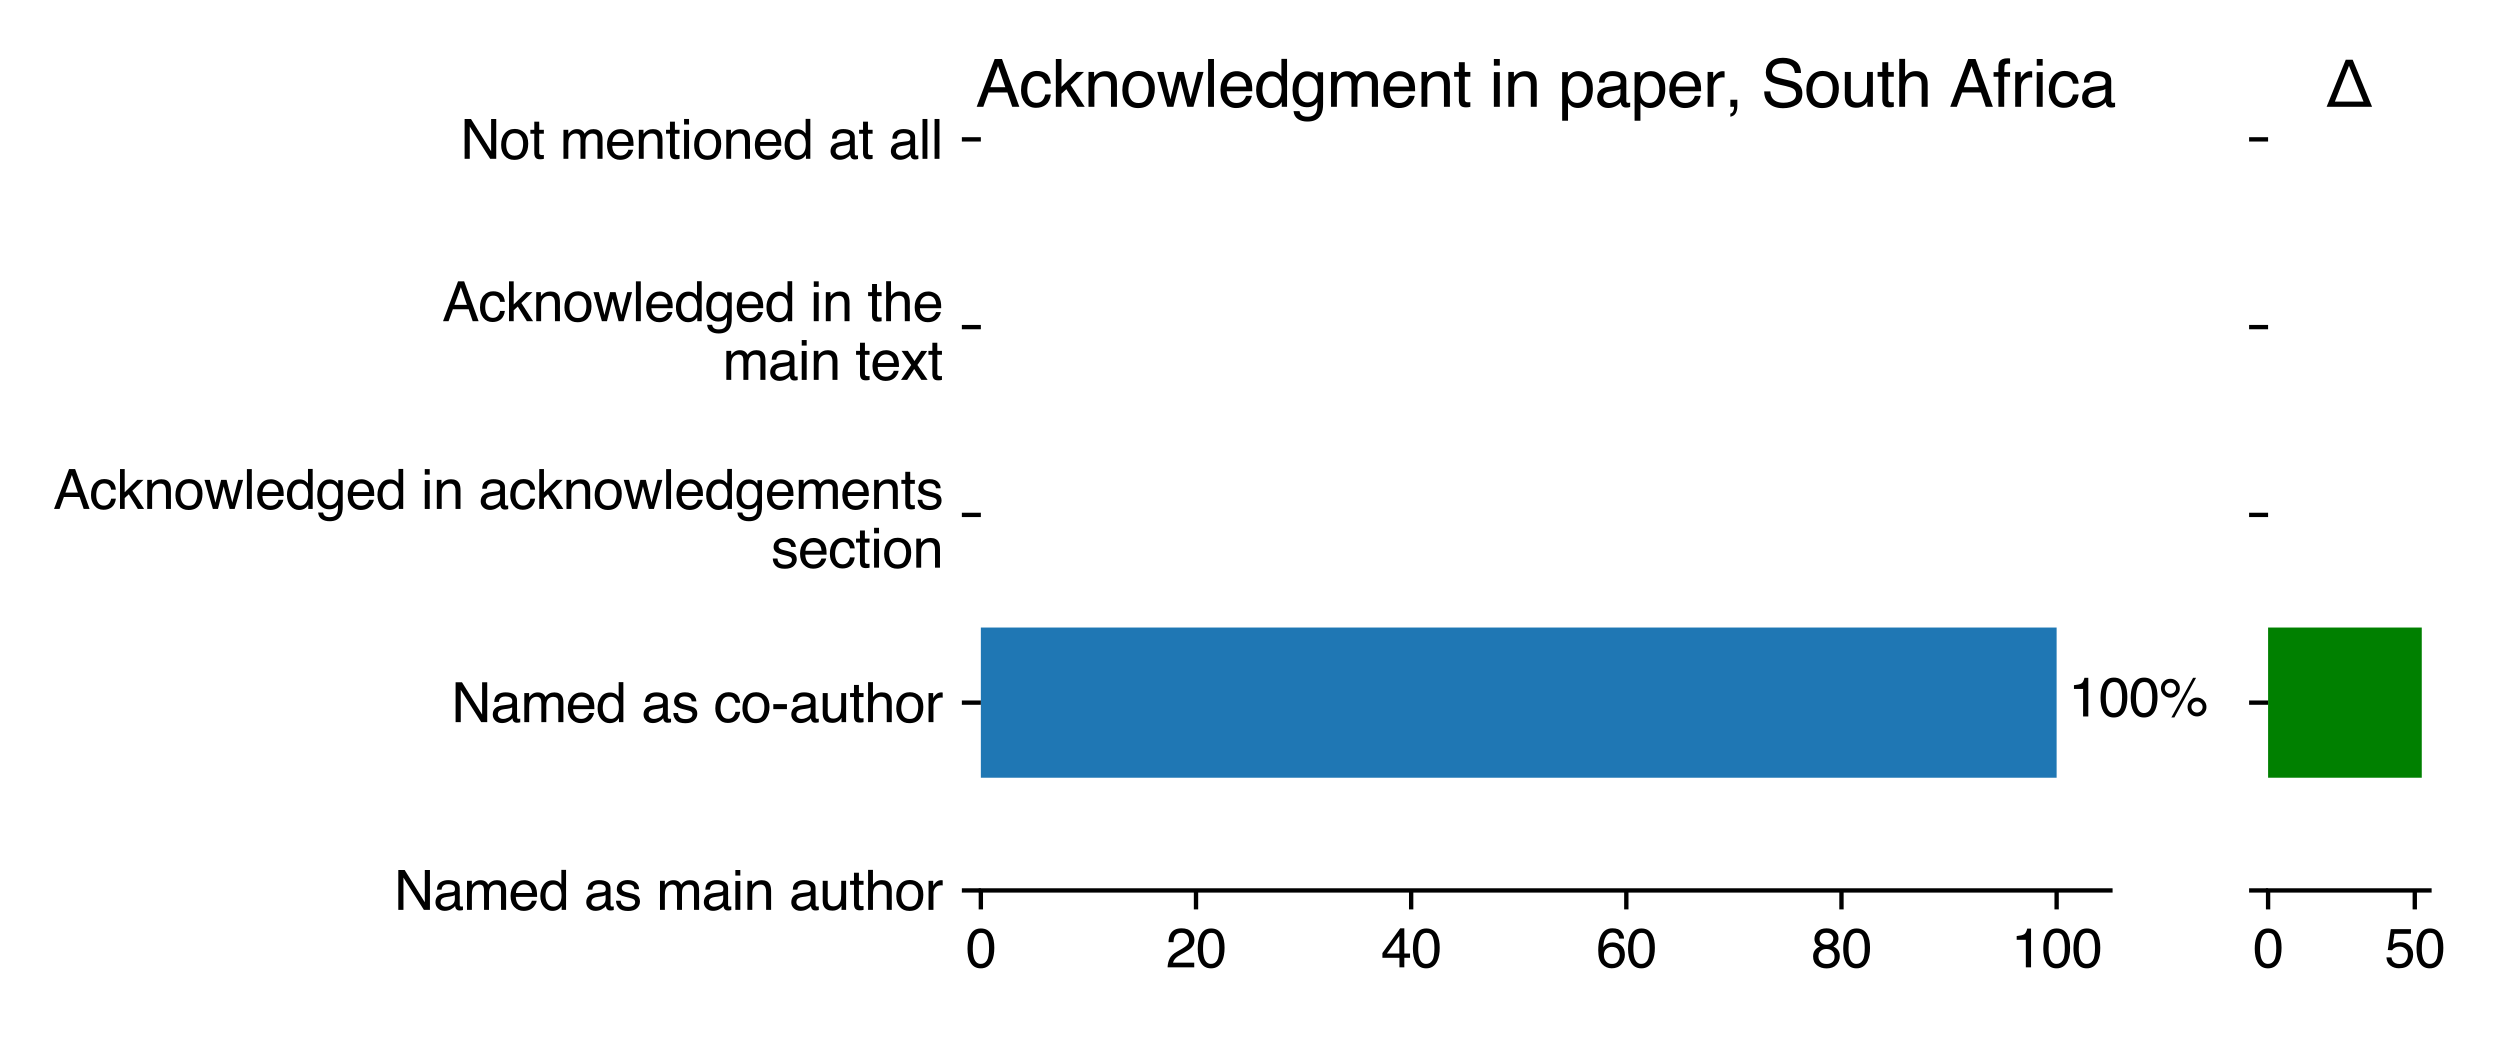 <?xml version="1.0" encoding="utf-8" standalone="no"?>
<!DOCTYPE svg PUBLIC "-//W3C//DTD SVG 1.1//EN"
  "http://www.w3.org/Graphics/SVG/1.1/DTD/svg11.dtd">
<svg xmlns:xlink="http://www.w3.org/1999/xlink" width="460.8pt" height="192pt" viewBox="0 0 460.8 192" xmlns="http://www.w3.org/2000/svg" version="1.1">
 <defs>
  <style type="text/css">*{stroke-linejoin: round; stroke-linecap: butt}</style>
 </defs>
 <g id="figure_1">
  <g id="patch_1">
   <path d="M 0 192 
L 460.8 192 
L 460.8 0 
L 0 0 
z
" style="fill: #ffffff"/>
  </g>
  <g id="axes_1">
   <g id="patch_2">
    <path d="M 180.79 164.12 
L 388.992 164.12 
L 388.992 25.688 
L 180.79 25.688 
z
" style="fill: #ffffff"/>
   </g>
   <g id="patch_3">
    <path d="M 0 0 
z
" clip-path="url(#p5c2354e05a)" style="fill: #1f77b4"/>
   </g>
   <g id="patch_4">
    <path d="M 180.79 143.355 
L 379.078 143.355 
L 379.078 115.669 
L 180.79 115.669 
z
" clip-path="url(#p5c2354e05a)" style="fill: #1f77b4"/>
   </g>
   <g id="patch_5">
    <path d="M 0 0 
z
" clip-path="url(#p5c2354e05a)" style="fill: #1f77b4"/>
   </g>
   <g id="patch_6">
    <path d="M 0 0 
z
" clip-path="url(#p5c2354e05a)" style="fill: #1f77b4"/>
   </g>
   <g id="patch_7">
    <path d="M 0 0 
z
" clip-path="url(#p5c2354e05a)" style="fill: #1f77b4"/>
   </g>
   <g id="matplotlib.axis_1">
    <g id="xtick_1">
     <g id="line2d_1">
      <defs>
       <path id="m4c99cd72f3" d="M 0 0 
L 0 3.5 
" style="stroke: #000000; stroke-width: 0.8"/>
      </defs>
      <g>
       <use xlink:href="#m4c99cd72f3" x="180.79" y="164.12" style="stroke: #000000; stroke-width: 0.8"/>
      </g>
     </g>
     <g id="text_1">
      <!-- 0 -->
      <g transform="translate(178.01 178.293) scale(0.1 -0.1)">
       <defs>
        <path id="Helvetica-30" d="M 1731 4475 
Q 2600 4475 2988 3759 
Q 3288 3206 3288 2244 
Q 3288 1331 3016 734 
Q 2622 -122 1728 -122 
Q 922 -122 528 578 
Q 200 1163 200 2147 
Q 200 2909 397 3456 
Q 766 4475 1731 4475 
z
M 1725 391 
Q 2163 391 2422 778 
Q 2681 1166 2681 2222 
Q 2681 2984 2493 3476 
Q 2306 3969 1766 3969 
Q 1269 3969 1039 3501 
Q 809 3034 809 2125 
Q 809 1441 956 1025 
Q 1181 391 1725 391 
z
" transform="scale(0.016)"/>
       </defs>
       <use xlink:href="#Helvetica-30"/>
      </g>
     </g>
    </g>
    <g id="xtick_2">
     <g id="line2d_2">
      <g>
       <use xlink:href="#m4c99cd72f3" x="220.448" y="164.12" style="stroke: #000000; stroke-width: 0.8"/>
      </g>
     </g>
     <g id="text_2">
      <!-- 20 -->
      <g transform="translate(214.887 178.293) scale(0.1 -0.1)">
       <defs>
        <path id="Helvetica-32" d="M 200 0 
Q 231 578 439 1006 
Q 647 1434 1250 1784 
L 1850 2131 
Q 2253 2366 2416 2531 
Q 2672 2791 2672 3125 
Q 2672 3516 2437 3745 
Q 2203 3975 1813 3975 
Q 1234 3975 1013 3538 
Q 894 3303 881 2888 
L 309 2888 
Q 319 3472 525 3841 
Q 891 4491 1816 4491 
Q 2584 4491 2939 4075 
Q 3294 3659 3294 3150 
Q 3294 2613 2916 2231 
Q 2697 2009 2131 1694 
L 1703 1456 
Q 1397 1288 1222 1134 
Q 909 863 828 531 
L 3272 531 
L 3272 0 
L 200 0 
z
" transform="scale(0.016)"/>
       </defs>
       <use xlink:href="#Helvetica-32"/>
       <use xlink:href="#Helvetica-30" x="55.615"/>
      </g>
     </g>
    </g>
    <g id="xtick_3">
     <g id="line2d_3">
      <g>
       <use xlink:href="#m4c99cd72f3" x="260.105" y="164.12" style="stroke: #000000; stroke-width: 0.8"/>
      </g>
     </g>
     <g id="text_3">
      <!-- 40 -->
      <g transform="translate(254.544 178.293) scale(0.1 -0.1)">
       <defs>
        <path id="Helvetica-34" d="M 2116 1584 
L 2116 3613 
L 681 1584 
L 2116 1584 
z
M 2125 0 
L 2125 1094 
L 163 1094 
L 163 1644 
L 2213 4488 
L 2688 4488 
L 2688 1584 
L 3347 1584 
L 3347 1094 
L 2688 1094 
L 2688 0 
L 2125 0 
z
" transform="scale(0.016)"/>
       </defs>
       <use xlink:href="#Helvetica-34"/>
       <use xlink:href="#Helvetica-30" x="55.615"/>
      </g>
     </g>
    </g>
    <g id="xtick_4">
     <g id="line2d_4">
      <g>
       <use xlink:href="#m4c99cd72f3" x="299.763" y="164.12" style="stroke: #000000; stroke-width: 0.8"/>
      </g>
     </g>
     <g id="text_4">
      <!-- 60 -->
      <g transform="translate(294.202 178.293) scale(0.1 -0.1)">
       <defs>
        <path id="Helvetica-36" d="M 1872 4494 
Q 2622 4494 2917 4105 
Q 3213 3716 3213 3303 
L 2656 3303 
Q 2606 3569 2497 3719 
Q 2294 4000 1881 4000 
Q 1409 4000 1131 3564 
Q 853 3128 822 2316 
Q 1016 2600 1309 2741 
Q 1578 2866 1909 2866 
Q 2472 2866 2890 2506 
Q 3309 2147 3309 1434 
Q 3309 825 2912 354 
Q 2516 -116 1781 -116 
Q 1153 -116 697 361 
Q 241 838 241 1966 
Q 241 2800 444 3381 
Q 834 4494 1872 4494 
z
M 1831 384 
Q 2275 384 2495 682 
Q 2716 981 2716 1388 
Q 2716 1731 2519 2042 
Q 2322 2353 1803 2353 
Q 1441 2353 1167 2112 
Q 894 1872 894 1388 
Q 894 963 1142 673 
Q 1391 384 1831 384 
z
" transform="scale(0.016)"/>
       </defs>
       <use xlink:href="#Helvetica-36"/>
       <use xlink:href="#Helvetica-30" x="55.615"/>
      </g>
     </g>
    </g>
    <g id="xtick_5">
     <g id="line2d_5">
      <g>
       <use xlink:href="#m4c99cd72f3" x="339.42" y="164.12" style="stroke: #000000; stroke-width: 0.8"/>
      </g>
     </g>
     <g id="text_5">
      <!-- 80 -->
      <g transform="translate(333.859 178.293) scale(0.1 -0.1)">
       <defs>
        <path id="Helvetica-38" d="M 1741 2600 
Q 2113 2600 2322 2808 
Q 2531 3016 2531 3303 
Q 2531 3553 2331 3762 
Q 2131 3972 1722 3972 
Q 1316 3972 1134 3762 
Q 953 3553 953 3272 
Q 953 2956 1187 2778 
Q 1422 2600 1741 2600 
z
M 1775 384 
Q 2166 384 2423 595 
Q 2681 806 2681 1225 
Q 2681 1659 2415 1884 
Q 2150 2109 1734 2109 
Q 1331 2109 1076 1879 
Q 822 1650 822 1244 
Q 822 894 1055 639 
Q 1288 384 1775 384 
z
M 975 2384 
Q 741 2484 609 2619 
Q 363 2869 363 3269 
Q 363 3769 725 4128 
Q 1088 4488 1753 4488 
Q 2397 4488 2762 4148 
Q 3128 3809 3128 3356 
Q 3128 2938 2916 2678 
Q 2797 2531 2547 2391 
Q 2825 2263 2984 2097 
Q 3281 1784 3281 1284 
Q 3281 694 2884 283 
Q 2488 -128 1763 -128 
Q 1109 -128 657 226 
Q 206 581 206 1256 
Q 206 1653 400 1942 
Q 594 2231 975 2384 
z
" transform="scale(0.016)"/>
       </defs>
       <use xlink:href="#Helvetica-38"/>
       <use xlink:href="#Helvetica-30" x="55.615"/>
      </g>
     </g>
    </g>
    <g id="xtick_6">
     <g id="line2d_6">
      <g>
       <use xlink:href="#m4c99cd72f3" x="379.078" y="164.12" style="stroke: #000000; stroke-width: 0.8"/>
      </g>
     </g>
     <g id="text_6">
      <!-- 100 -->
      <g transform="translate(370.736 178.293) scale(0.1 -0.1)">
       <defs>
        <path id="Helvetica-31" d="M 613 3169 
L 613 3600 
Q 1222 3659 1462 3798 
Q 1703 3938 1822 4456 
L 2266 4456 
L 2266 0 
L 1666 0 
L 1666 3169 
L 613 3169 
z
" transform="scale(0.016)"/>
       </defs>
       <use xlink:href="#Helvetica-31"/>
       <use xlink:href="#Helvetica-30" x="55.615"/>
       <use xlink:href="#Helvetica-30" x="111.23"/>
      </g>
     </g>
    </g>
   </g>
   <g id="matplotlib.axis_2">
    <g id="ytick_1">
     <g id="line2d_7">
      <defs>
       <path id="m8e343aef83" d="M 0 0 
L -3.5 0 
" style="stroke: #000000; stroke-width: 0.8"/>
      </defs>
      <g>
       <use xlink:href="#m8e343aef83" x="180.79" y="164.12" style="stroke: #000000; stroke-width: 0.8"/>
      </g>
     </g>
     <g id="text_7">
      <!-- Named as main author -->
      <g transform="translate(72.635 167.707) scale(0.1 -0.1)">
       <defs>
        <path id="Helvetica-4e" d="M 488 4591 
L 1222 4591 
L 3541 872 
L 3541 4591 
L 4131 4591 
L 4131 0 
L 3434 0 
L 1081 3716 
L 1081 0 
L 488 0 
L 488 4591 
z
M 2269 4591 
L 2269 4591 
z
" transform="scale(0.016)"/>
        <path id="Helvetica-61" d="M 844 891 
Q 844 647 1022 506 
Q 1200 366 1444 366 
Q 1741 366 2019 503 
Q 2488 731 2488 1250 
L 2488 1703 
Q 2384 1638 2221 1594 
Q 2059 1550 1903 1531 
L 1563 1488 
Q 1256 1447 1103 1359 
Q 844 1213 844 891 
z
M 2206 2028 
Q 2400 2053 2466 2191 
Q 2503 2266 2503 2406 
Q 2503 2694 2298 2823 
Q 2094 2953 1713 2953 
Q 1272 2953 1088 2716 
Q 984 2584 953 2325 
L 428 2325 
Q 444 2944 830 3186 
Q 1216 3428 1725 3428 
Q 2316 3428 2684 3203 
Q 3050 2978 3050 2503 
L 3050 575 
Q 3050 488 3086 434 
Q 3122 381 3238 381 
Q 3275 381 3322 386 
Q 3369 391 3422 400 
L 3422 -16 
Q 3291 -53 3222 -62 
Q 3153 -72 3034 -72 
Q 2744 -72 2613 134 
Q 2544 244 2516 444 
Q 2344 219 2022 53 
Q 1700 -113 1313 -113 
Q 847 -113 551 170 
Q 256 453 256 878 
Q 256 1344 547 1600 
Q 838 1856 1309 1916 
L 2206 2028 
z
M 1741 3428 
L 1741 3428 
z
" transform="scale(0.016)"/>
        <path id="Helvetica-6d" d="M 413 3347 
L 969 3347 
L 969 2872 
Q 1169 3119 1331 3231 
Q 1609 3422 1963 3422 
Q 2363 3422 2606 3225 
Q 2744 3113 2856 2894 
Q 3044 3163 3297 3292 
Q 3550 3422 3866 3422 
Q 4541 3422 4784 2934 
Q 4916 2672 4916 2228 
L 4916 0 
L 4331 0 
L 4331 2325 
Q 4331 2659 4164 2784 
Q 3997 2909 3756 2909 
Q 3425 2909 3186 2687 
Q 2947 2466 2947 1947 
L 2947 0 
L 2375 0 
L 2375 2184 
Q 2375 2525 2294 2681 
Q 2166 2916 1816 2916 
Q 1497 2916 1236 2669 
Q 975 2422 975 1775 
L 975 0 
L 413 0 
L 413 3347 
z
" transform="scale(0.016)"/>
        <path id="Helvetica-65" d="M 1806 3422 
Q 2163 3422 2497 3255 
Q 2831 3088 3006 2822 
Q 3175 2569 3231 2231 
Q 3281 2000 3281 1494 
L 828 1494 
Q 844 984 1069 676 
Q 1294 369 1766 369 
Q 2206 369 2469 659 
Q 2619 828 2681 1050 
L 3234 1050 
Q 3213 866 3089 639 
Q 2966 413 2813 269 
Q 2556 19 2178 -69 
Q 1975 -119 1719 -119 
Q 1094 -119 659 336 
Q 225 791 225 1609 
Q 225 2416 662 2919 
Q 1100 3422 1806 3422 
z
M 2703 1941 
Q 2669 2306 2544 2525 
Q 2313 2931 1772 2931 
Q 1384 2931 1121 2651 
Q 859 2372 844 1941 
L 2703 1941 
z
M 1753 3428 
L 1753 3428 
z
" transform="scale(0.016)"/>
        <path id="Helvetica-64" d="M 769 1634 
Q 769 1097 997 734 
Q 1225 372 1728 372 
Q 2119 372 2370 708 
Q 2622 1044 2622 1672 
Q 2622 2306 2362 2611 
Q 2103 2916 1722 2916 
Q 1297 2916 1033 2591 
Q 769 2266 769 1634 
z
M 1616 3406 
Q 2000 3406 2259 3244 
Q 2409 3150 2600 2916 
L 2600 4606 
L 3141 4606 
L 3141 0 
L 2634 0 
L 2634 466 
Q 2438 156 2169 18 
Q 1900 -119 1553 -119 
Q 994 -119 584 351 
Q 175 822 175 1603 
Q 175 2334 548 2870 
Q 922 3406 1616 3406 
z
" transform="scale(0.016)"/>
        <path id="Helvetica-20" transform="scale(0.016)"/>
        <path id="Helvetica-73" d="M 747 1050 
Q 772 769 888 619 
Q 1100 347 1625 347 
Q 1938 347 2175 483 
Q 2413 619 2413 903 
Q 2413 1119 2222 1231 
Q 2100 1300 1741 1391 
L 1294 1503 
Q 866 1609 663 1741 
Q 300 1969 300 2372 
Q 300 2847 642 3140 
Q 984 3434 1563 3434 
Q 2319 3434 2653 2991 
Q 2863 2709 2856 2384 
L 2325 2384 
Q 2309 2575 2191 2731 
Q 1997 2953 1519 2953 
Q 1200 2953 1036 2831 
Q 872 2709 872 2509 
Q 872 2291 1088 2159 
Q 1213 2081 1456 2022 
L 1828 1931 
Q 2434 1784 2641 1647 
Q 2969 1431 2969 969 
Q 2969 522 2630 197 
Q 2291 -128 1597 -128 
Q 850 -128 539 211 
Q 228 550 206 1050 
L 747 1050 
z
M 1578 3428 
L 1578 3428 
z
" transform="scale(0.016)"/>
        <path id="Helvetica-69" d="M 413 3331 
L 984 3331 
L 984 0 
L 413 0 
L 413 3331 
z
M 413 4591 
L 984 4591 
L 984 3953 
L 413 3953 
L 413 4591 
z
" transform="scale(0.016)"/>
        <path id="Helvetica-6e" d="M 413 3347 
L 947 3347 
L 947 2872 
Q 1184 3166 1450 3294 
Q 1716 3422 2041 3422 
Q 2753 3422 3003 2925 
Q 3141 2653 3141 2147 
L 3141 0 
L 2569 0 
L 2569 2109 
Q 2569 2416 2478 2603 
Q 2328 2916 1934 2916 
Q 1734 2916 1606 2875 
Q 1375 2806 1200 2600 
Q 1059 2434 1017 2257 
Q 975 2081 975 1753 
L 975 0 
L 413 0 
L 413 3347 
z
M 1734 3428 
L 1734 3428 
z
" transform="scale(0.016)"/>
        <path id="Helvetica-75" d="M 975 3347 
L 975 1125 
Q 975 869 1056 706 
Q 1206 406 1616 406 
Q 2203 406 2416 931 
Q 2531 1213 2531 1703 
L 2531 3347 
L 3094 3347 
L 3094 0 
L 2563 0 
L 2569 494 
Q 2459 303 2297 172 
Q 1975 -91 1516 -91 
Q 800 -91 541 388 
Q 400 644 400 1072 
L 400 3347 
L 975 3347 
z
M 1747 3428 
L 1747 3428 
z
" transform="scale(0.016)"/>
        <path id="Helvetica-74" d="M 525 4281 
L 1094 4281 
L 1094 3347 
L 1628 3347 
L 1628 2888 
L 1094 2888 
L 1094 703 
Q 1094 528 1213 469 
Q 1278 434 1431 434 
Q 1472 434 1519 436 
Q 1566 438 1628 444 
L 1628 0 
Q 1531 -28 1426 -40 
Q 1322 -53 1200 -53 
Q 806 -53 665 148 
Q 525 350 525 672 
L 525 2888 
L 72 2888 
L 72 3347 
L 525 3347 
L 525 4281 
z
" transform="scale(0.016)"/>
        <path id="Helvetica-68" d="M 413 4606 
L 975 4606 
L 975 2894 
Q 1175 3147 1334 3250 
Q 1606 3428 2013 3428 
Q 2741 3428 3000 2919 
Q 3141 2641 3141 2147 
L 3141 0 
L 2563 0 
L 2563 2109 
Q 2563 2478 2469 2650 
Q 2316 2925 1894 2925 
Q 1544 2925 1259 2684 
Q 975 2444 975 1775 
L 975 0 
L 413 0 
L 413 4606 
z
" transform="scale(0.016)"/>
        <path id="Helvetica-6f" d="M 1741 363 
Q 2300 363 2508 786 
Q 2716 1209 2716 1728 
Q 2716 2197 2566 2491 
Q 2328 2953 1747 2953 
Q 1231 2953 997 2559 
Q 763 2166 763 1609 
Q 763 1075 997 719 
Q 1231 363 1741 363 
z
M 1763 3444 
Q 2409 3444 2856 3012 
Q 3303 2581 3303 1744 
Q 3303 934 2909 406 
Q 2516 -122 1688 -122 
Q 997 -122 590 345 
Q 184 813 184 1600 
Q 184 2444 612 2944 
Q 1041 3444 1763 3444 
z
M 1744 3428 
L 1744 3428 
z
" transform="scale(0.016)"/>
        <path id="Helvetica-72" d="M 428 3347 
L 963 3347 
L 963 2769 
Q 1028 2938 1284 3180 
Q 1541 3422 1875 3422 
Q 1891 3422 1928 3419 
Q 1966 3416 2056 3406 
L 2056 2813 
Q 2006 2822 1964 2825 
Q 1922 2828 1872 2828 
Q 1447 2828 1219 2554 
Q 991 2281 991 1925 
L 991 0 
L 428 0 
L 428 3347 
z
" transform="scale(0.016)"/>
       </defs>
       <use xlink:href="#Helvetica-4e"/>
       <use xlink:href="#Helvetica-61" x="72.217"/>
       <use xlink:href="#Helvetica-6d" x="127.832"/>
       <use xlink:href="#Helvetica-65" x="211.133"/>
       <use xlink:href="#Helvetica-64" x="266.748"/>
       <use xlink:href="#Helvetica-20" x="322.363"/>
       <use xlink:href="#Helvetica-61" x="350.146"/>
       <use xlink:href="#Helvetica-73" x="405.762"/>
       <use xlink:href="#Helvetica-20" x="455.762"/>
       <use xlink:href="#Helvetica-6d" x="483.545"/>
       <use xlink:href="#Helvetica-61" x="566.846"/>
       <use xlink:href="#Helvetica-69" x="622.461"/>
       <use xlink:href="#Helvetica-6e" x="644.678"/>
       <use xlink:href="#Helvetica-20" x="700.293"/>
       <use xlink:href="#Helvetica-61" x="728.076"/>
       <use xlink:href="#Helvetica-75" x="783.691"/>
       <use xlink:href="#Helvetica-74" x="839.307"/>
       <use xlink:href="#Helvetica-68" x="867.09"/>
       <use xlink:href="#Helvetica-6f" x="922.705"/>
       <use xlink:href="#Helvetica-72" x="978.32"/>
      </g>
     </g>
    </g>
    <g id="ytick_2">
     <g id="line2d_8">
      <g>
       <use xlink:href="#m8e343aef83" x="180.79" y="129.512" style="stroke: #000000; stroke-width: 0.8"/>
      </g>
     </g>
     <g id="text_8">
      <!-- Named as co-author -->
      <g transform="translate(83.196 133.099) scale(0.1 -0.1)">
       <defs>
        <path id="Helvetica-63" d="M 1703 3444 
Q 2269 3444 2623 3169 
Q 2978 2894 3050 2222 
L 2503 2222 
Q 2453 2531 2275 2736 
Q 2097 2941 1703 2941 
Q 1166 2941 934 2416 
Q 784 2075 784 1575 
Q 784 1072 996 728 
Q 1209 384 1666 384 
Q 2016 384 2220 598 
Q 2425 813 2503 1184 
L 3050 1184 
Q 2956 519 2581 211 
Q 2206 -97 1622 -97 
Q 966 -97 575 383 
Q 184 863 184 1581 
Q 184 2463 612 2953 
Q 1041 3444 1703 3444 
z
M 1616 3428 
L 1616 3428 
z
" transform="scale(0.016)"/>
        <path id="Helvetica-2d" d="M 266 2072 
L 1834 2072 
L 1834 1494 
L 266 1494 
L 266 2072 
z
" transform="scale(0.016)"/>
       </defs>
       <use xlink:href="#Helvetica-4e"/>
       <use xlink:href="#Helvetica-61" x="72.217"/>
       <use xlink:href="#Helvetica-6d" x="127.832"/>
       <use xlink:href="#Helvetica-65" x="211.133"/>
       <use xlink:href="#Helvetica-64" x="266.748"/>
       <use xlink:href="#Helvetica-20" x="322.363"/>
       <use xlink:href="#Helvetica-61" x="350.146"/>
       <use xlink:href="#Helvetica-73" x="405.762"/>
       <use xlink:href="#Helvetica-20" x="455.762"/>
       <use xlink:href="#Helvetica-63" x="483.545"/>
       <use xlink:href="#Helvetica-6f" x="533.545"/>
       <use xlink:href="#Helvetica-2d" x="589.16"/>
       <use xlink:href="#Helvetica-61" x="622.461"/>
       <use xlink:href="#Helvetica-75" x="678.076"/>
       <use xlink:href="#Helvetica-74" x="733.691"/>
       <use xlink:href="#Helvetica-68" x="761.475"/>
       <use xlink:href="#Helvetica-6f" x="817.09"/>
       <use xlink:href="#Helvetica-72" x="872.705"/>
      </g>
     </g>
    </g>
    <g id="ytick_3">
     <g id="line2d_9">
      <g>
       <use xlink:href="#m8e343aef83" x="180.79" y="94.904" style="stroke: #000000; stroke-width: 0.8"/>
      </g>
     </g>
     <g id="text_9">
      <!-- Acknowledged in acknowledgements -->
      <g transform="translate(9.81 93.809) scale(0.1 -0.1)">
       <defs>
        <path id="Helvetica-41" d="M 2844 1881 
L 2147 3909 
L 1406 1881 
L 2844 1881 
z
M 1822 4591 
L 2525 4591 
L 4191 0 
L 3509 0 
L 3044 1375 
L 1228 1375 
L 731 0 
L 94 0 
L 1822 4591 
z
" transform="scale(0.016)"/>
        <path id="Helvetica-6b" d="M 400 4591 
L 941 4591 
L 941 1925 
L 2384 3347 
L 3103 3347 
L 1822 2094 
L 3175 0 
L 2456 0 
L 1413 1688 
L 941 1256 
L 941 0 
L 400 0 
L 400 4591 
z
" transform="scale(0.016)"/>
        <path id="Helvetica-77" d="M 672 3347 
L 1316 709 
L 1969 3347 
L 2600 3347 
L 3256 725 
L 3941 3347 
L 4503 3347 
L 3531 0 
L 2947 0 
L 2266 2591 
L 1606 0 
L 1022 0 
L 56 3347 
L 672 3347 
z
" transform="scale(0.016)"/>
        <path id="Helvetica-6c" d="M 428 4591 
L 991 4591 
L 991 0 
L 428 0 
L 428 4591 
z
" transform="scale(0.016)"/>
        <path id="Helvetica-67" d="M 1594 3406 
Q 1988 3406 2281 3213 
Q 2441 3103 2606 2894 
L 2606 3316 
L 3125 3316 
L 3125 272 
Q 3125 -366 2938 -734 
Q 2588 -1416 1616 -1416 
Q 1075 -1416 706 -1173 
Q 338 -931 294 -416 
L 866 -416 
Q 906 -641 1028 -763 
Q 1219 -950 1628 -950 
Q 2275 -950 2475 -494 
Q 2594 -225 2584 466 
Q 2416 209 2178 84 
Q 1941 -41 1550 -41 
Q 1006 -41 598 345 
Q 191 731 191 1622 
Q 191 2463 602 2934 
Q 1013 3406 1594 3406 
z
M 2606 1688 
Q 2606 2309 2350 2609 
Q 2094 2909 1697 2909 
Q 1103 2909 884 2353 
Q 769 2056 769 1575 
Q 769 1009 998 714 
Q 1228 419 1616 419 
Q 2222 419 2469 966 
Q 2606 1275 2606 1688 
z
M 1659 3428 
L 1659 3428 
z
" transform="scale(0.016)"/>
       </defs>
       <use xlink:href="#Helvetica-41"/>
       <use xlink:href="#Helvetica-63" x="66.699"/>
       <use xlink:href="#Helvetica-6b" x="116.699"/>
       <use xlink:href="#Helvetica-6e" x="166.699"/>
       <use xlink:href="#Helvetica-6f" x="222.314"/>
       <use xlink:href="#Helvetica-77" x="277.93"/>
       <use xlink:href="#Helvetica-6c" x="350.146"/>
       <use xlink:href="#Helvetica-65" x="372.363"/>
       <use xlink:href="#Helvetica-64" x="427.979"/>
       <use xlink:href="#Helvetica-67" x="483.594"/>
       <use xlink:href="#Helvetica-65" x="539.209"/>
       <use xlink:href="#Helvetica-64" x="594.824"/>
       <use xlink:href="#Helvetica-20" x="650.439"/>
       <use xlink:href="#Helvetica-69" x="678.223"/>
       <use xlink:href="#Helvetica-6e" x="700.439"/>
       <use xlink:href="#Helvetica-20" x="756.055"/>
       <use xlink:href="#Helvetica-61" x="783.838"/>
       <use xlink:href="#Helvetica-63" x="839.453"/>
       <use xlink:href="#Helvetica-6b" x="889.453"/>
       <use xlink:href="#Helvetica-6e" x="939.453"/>
       <use xlink:href="#Helvetica-6f" x="995.068"/>
       <use xlink:href="#Helvetica-77" x="1050.684"/>
       <use xlink:href="#Helvetica-6c" x="1122.9"/>
       <use xlink:href="#Helvetica-65" x="1145.117"/>
       <use xlink:href="#Helvetica-64" x="1200.732"/>
       <use xlink:href="#Helvetica-67" x="1256.348"/>
       <use xlink:href="#Helvetica-65" x="1311.963"/>
       <use xlink:href="#Helvetica-6d" x="1367.578"/>
       <use xlink:href="#Helvetica-65" x="1450.879"/>
       <use xlink:href="#Helvetica-6e" x="1506.494"/>
       <use xlink:href="#Helvetica-74" x="1562.109"/>
       <use xlink:href="#Helvetica-73" x="1589.893"/>
      </g>
      <!-- section -->
      <g transform="translate(142.107 104.63) scale(0.1 -0.1)">
       <use xlink:href="#Helvetica-73"/>
       <use xlink:href="#Helvetica-65" x="50"/>
       <use xlink:href="#Helvetica-63" x="105.615"/>
       <use xlink:href="#Helvetica-74" x="155.615"/>
       <use xlink:href="#Helvetica-69" x="183.398"/>
       <use xlink:href="#Helvetica-6f" x="205.615"/>
       <use xlink:href="#Helvetica-6e" x="261.23"/>
      </g>
     </g>
    </g>
    <g id="ytick_4">
     <g id="line2d_10">
      <g>
       <use xlink:href="#m8e343aef83" x="180.79" y="60.296" style="stroke: #000000; stroke-width: 0.8"/>
      </g>
     </g>
     <g id="text_10">
      <!-- Acknowledged in the -->
      <g transform="translate(81.51 59.201) scale(0.1 -0.1)">
       <use xlink:href="#Helvetica-41"/>
       <use xlink:href="#Helvetica-63" x="66.699"/>
       <use xlink:href="#Helvetica-6b" x="116.699"/>
       <use xlink:href="#Helvetica-6e" x="166.699"/>
       <use xlink:href="#Helvetica-6f" x="222.314"/>
       <use xlink:href="#Helvetica-77" x="277.93"/>
       <use xlink:href="#Helvetica-6c" x="350.146"/>
       <use xlink:href="#Helvetica-65" x="372.363"/>
       <use xlink:href="#Helvetica-64" x="427.979"/>
       <use xlink:href="#Helvetica-67" x="483.594"/>
       <use xlink:href="#Helvetica-65" x="539.209"/>
       <use xlink:href="#Helvetica-64" x="594.824"/>
       <use xlink:href="#Helvetica-20" x="650.439"/>
       <use xlink:href="#Helvetica-69" x="678.223"/>
       <use xlink:href="#Helvetica-6e" x="700.439"/>
       <use xlink:href="#Helvetica-20" x="756.055"/>
       <use xlink:href="#Helvetica-74" x="783.838"/>
       <use xlink:href="#Helvetica-68" x="811.621"/>
       <use xlink:href="#Helvetica-65" x="867.236"/>
      </g>
      <!-- main text -->
      <g transform="translate(133.221 70.022) scale(0.1 -0.1)">
       <defs>
        <path id="Helvetica-78" d="M 94 3347 
L 822 3347 
L 1591 2169 
L 2369 3347 
L 3053 3331 
L 1925 1716 
L 3103 0 
L 2384 0 
L 1553 1256 
L 747 0 
L 34 0 
L 1213 1716 
L 94 3347 
z
" transform="scale(0.016)"/>
       </defs>
       <use xlink:href="#Helvetica-6d"/>
       <use xlink:href="#Helvetica-61" x="83.301"/>
       <use xlink:href="#Helvetica-69" x="138.916"/>
       <use xlink:href="#Helvetica-6e" x="161.133"/>
       <use xlink:href="#Helvetica-20" x="216.748"/>
       <use xlink:href="#Helvetica-74" x="244.531"/>
       <use xlink:href="#Helvetica-65" x="272.314"/>
       <use xlink:href="#Helvetica-78" x="327.93"/>
       <use xlink:href="#Helvetica-74" x="377.93"/>
      </g>
     </g>
    </g>
    <g id="ytick_5">
     <g id="line2d_11">
      <g>
       <use xlink:href="#m8e343aef83" x="180.79" y="25.688" style="stroke: #000000; stroke-width: 0.8"/>
      </g>
     </g>
     <g id="text_11">
      <!-- Not mentioned at all -->
      <g transform="translate(84.856 29.274) scale(0.1 -0.1)">
       <use xlink:href="#Helvetica-4e"/>
       <use xlink:href="#Helvetica-6f" x="72.217"/>
       <use xlink:href="#Helvetica-74" x="127.832"/>
       <use xlink:href="#Helvetica-20" x="155.615"/>
       <use xlink:href="#Helvetica-6d" x="183.398"/>
       <use xlink:href="#Helvetica-65" x="266.699"/>
       <use xlink:href="#Helvetica-6e" x="322.314"/>
       <use xlink:href="#Helvetica-74" x="377.93"/>
       <use xlink:href="#Helvetica-69" x="405.713"/>
       <use xlink:href="#Helvetica-6f" x="427.93"/>
       <use xlink:href="#Helvetica-6e" x="483.545"/>
       <use xlink:href="#Helvetica-65" x="539.16"/>
       <use xlink:href="#Helvetica-64" x="594.775"/>
       <use xlink:href="#Helvetica-20" x="650.391"/>
       <use xlink:href="#Helvetica-61" x="678.174"/>
       <use xlink:href="#Helvetica-74" x="733.789"/>
       <use xlink:href="#Helvetica-20" x="761.572"/>
       <use xlink:href="#Helvetica-61" x="789.355"/>
       <use xlink:href="#Helvetica-6c" x="844.971"/>
       <use xlink:href="#Helvetica-6c" x="867.188"/>
      </g>
     </g>
    </g>
   </g>
   <g id="patch_8">
    <path d="M 180.79 164.12 
L 388.992 164.12 
" style="fill: none; stroke: #000000; stroke-width: 0.8; stroke-linejoin: miter; stroke-linecap: square"/>
   </g>
   <g id="text_12">
    <!-- 100% -->
    <g transform="translate(381.29 132.056) scale(0.1 -0.1)">
     <defs>
      <path id="Helvetica-25" d="M 4363 2175 
Q 4813 2175 5131 1856 
Q 5450 1538 5450 1088 
Q 5450 638 5131 319 
Q 4813 0 4363 0 
Q 3909 0 3590 319 
Q 3272 638 3272 1088 
Q 3272 1538 3590 1856 
Q 3909 2175 4363 2175 
z
M 3909 4456 
L 4256 4456 
L 1753 -119 
L 1406 -119 
L 3909 4456 
z
M 1294 2606 
Q 1563 2606 1752 2795 
Q 1941 2984 1941 3250 
Q 1941 3516 1752 3705 
Q 1563 3894 1294 3894 
Q 1028 3894 839 3706 
Q 650 3519 650 3250 
Q 650 2984 839 2795 
Q 1028 2606 1294 2606 
z
M 1294 4341 
Q 1747 4341 2065 4020 
Q 2384 3700 2384 3250 
Q 2384 2800 2065 2481 
Q 1747 2163 1294 2163 
Q 844 2163 525 2481 
Q 206 2800 206 3250 
Q 206 3700 525 4020 
Q 844 4341 1294 4341 
z
M 4363 444 
Q 4628 444 4817 633 
Q 5006 822 5006 1088 
Q 5006 1353 4817 1542 
Q 4628 1731 4363 1731 
Q 4094 1731 3905 1542 
Q 3716 1353 3716 1088 
Q 3716 822 3905 633 
Q 4094 444 4363 444 
z
" transform="scale(0.016)"/>
     </defs>
     <use xlink:href="#Helvetica-31"/>
     <use xlink:href="#Helvetica-30" x="55.615"/>
     <use xlink:href="#Helvetica-30" x="111.23"/>
     <use xlink:href="#Helvetica-25" x="166.846"/>
    </g>
   </g>
   <g id="text_13">
    <!-- Acknowledgment in paper, South Africa -->
    <g transform="translate(179.839 19.688) scale(0.12 -0.12)">
     <defs>
      <path id="Helvetica-70" d="M 1825 378 
Q 2219 378 2480 708 
Q 2741 1038 2741 1694 
Q 2741 2094 2625 2381 
Q 2406 2934 1825 2934 
Q 1241 2934 1025 2350 
Q 909 2038 909 1556 
Q 909 1169 1025 897 
Q 1244 378 1825 378 
z
M 369 3331 
L 916 3331 
L 916 2888 
Q 1084 3116 1284 3241 
Q 1569 3428 1953 3428 
Q 2522 3428 2919 2992 
Q 3316 2556 3316 1747 
Q 3316 653 2744 184 
Q 2381 -113 1900 -113 
Q 1522 -113 1266 53 
Q 1116 147 931 375 
L 931 -1334 
L 369 -1334 
L 369 3331 
z
" transform="scale(0.016)"/>
      <path id="Helvetica-2c" d="M 531 -653 
Q 747 -616 834 -350 
Q 881 -209 881 -78 
Q 881 -56 879 -39 
Q 878 -22 872 0 
L 531 0 
L 531 681 
L 1200 681 
L 1200 50 
Q 1200 -322 1050 -603 
Q 900 -884 531 -950 
L 531 -653 
z
" transform="scale(0.016)"/>
      <path id="Helvetica-53" d="M 894 1481 
Q 916 1091 1078 847 
Q 1388 391 2169 391 
Q 2519 391 2806 491 
Q 3363 684 3363 1184 
Q 3363 1559 3128 1719 
Q 2891 1875 2384 1991 
L 1763 2131 
Q 1153 2269 900 2434 
Q 463 2722 463 3294 
Q 463 3913 891 4309 
Q 1319 4706 2103 4706 
Q 2825 4706 3329 4357 
Q 3834 4009 3834 3244 
L 3250 3244 
Q 3203 3613 3050 3809 
Q 2766 4169 2084 4169 
Q 1534 4169 1293 3937 
Q 1053 3706 1053 3400 
Q 1053 3063 1334 2906 
Q 1519 2806 2169 2656 
L 2813 2509 
Q 3278 2403 3531 2219 
Q 3969 1897 3969 1284 
Q 3969 522 3414 194 
Q 2859 -134 2125 -134 
Q 1269 -134 784 303 
Q 300 738 309 1481 
L 894 1481 
z
M 2150 4716 
L 2150 4716 
z
" transform="scale(0.016)"/>
      <path id="Helvetica-66" d="M 553 3856 
Q 566 4206 675 4369 
Q 872 4656 1434 4656 
Q 1488 4656 1544 4653 
Q 1600 4650 1672 4644 
L 1672 4131 
Q 1584 4138 1545 4139 
Q 1506 4141 1472 4141 
Q 1216 4141 1166 4008 
Q 1116 3875 1116 3331 
L 1672 3331 
L 1672 2888 
L 1109 2888 
L 1109 0 
L 553 0 
L 553 2888 
L 88 2888 
L 88 3331 
L 553 3331 
L 553 3856 
z
" transform="scale(0.016)"/>
     </defs>
     <use xlink:href="#Helvetica-41"/>
     <use xlink:href="#Helvetica-63" x="66.699"/>
     <use xlink:href="#Helvetica-6b" x="116.699"/>
     <use xlink:href="#Helvetica-6e" x="166.699"/>
     <use xlink:href="#Helvetica-6f" x="222.314"/>
     <use xlink:href="#Helvetica-77" x="277.93"/>
     <use xlink:href="#Helvetica-6c" x="350.146"/>
     <use xlink:href="#Helvetica-65" x="372.363"/>
     <use xlink:href="#Helvetica-64" x="427.979"/>
     <use xlink:href="#Helvetica-67" x="483.594"/>
     <use xlink:href="#Helvetica-6d" x="539.209"/>
     <use xlink:href="#Helvetica-65" x="622.51"/>
     <use xlink:href="#Helvetica-6e" x="678.125"/>
     <use xlink:href="#Helvetica-74" x="733.74"/>
     <use xlink:href="#Helvetica-20" x="761.523"/>
     <use xlink:href="#Helvetica-69" x="789.307"/>
     <use xlink:href="#Helvetica-6e" x="811.523"/>
     <use xlink:href="#Helvetica-20" x="867.139"/>
     <use xlink:href="#Helvetica-70" x="894.922"/>
     <use xlink:href="#Helvetica-61" x="950.537"/>
     <use xlink:href="#Helvetica-70" x="1006.152"/>
     <use xlink:href="#Helvetica-65" x="1061.768"/>
     <use xlink:href="#Helvetica-72" x="1117.383"/>
     <use xlink:href="#Helvetica-2c" x="1150.684"/>
     <use xlink:href="#Helvetica-20" x="1178.467"/>
     <use xlink:href="#Helvetica-53" x="1206.25"/>
     <use xlink:href="#Helvetica-6f" x="1272.949"/>
     <use xlink:href="#Helvetica-75" x="1328.564"/>
     <use xlink:href="#Helvetica-74" x="1384.18"/>
     <use xlink:href="#Helvetica-68" x="1411.963"/>
     <use xlink:href="#Helvetica-20" x="1467.578"/>
     <use xlink:href="#Helvetica-41" x="1495.361"/>
     <use xlink:href="#Helvetica-66" x="1562.061"/>
     <use xlink:href="#Helvetica-72" x="1589.844"/>
     <use xlink:href="#Helvetica-69" x="1623.145"/>
     <use xlink:href="#Helvetica-63" x="1645.361"/>
     <use xlink:href="#Helvetica-61" x="1695.361"/>
    </g>
   </g>
  </g>
  <g id="axes_2">
   <g id="patch_9">
    <path d="M 418.054 164.12 
L 447.797 164.12 
L 447.797 25.688 
L 418.054 25.688 
z
" style="fill: #ffffff"/>
   </g>
   <g id="patch_10">
    <path d="M 0 0 
z
" clip-path="url(#pa42c6202b4)" style="fill: #ffa500"/>
   </g>
   <g id="patch_11">
    <path d="M 418.054 143.355 
L 446.381 143.355 
L 446.381 115.669 
L 418.054 115.669 
z
" clip-path="url(#pa42c6202b4)" style="fill: #008000"/>
   </g>
   <g id="patch_12">
    <path d="M 0 0 
z
" clip-path="url(#pa42c6202b4)" style="fill: #ffa500"/>
   </g>
   <g id="patch_13">
    <path d="M 0 0 
z
" clip-path="url(#pa42c6202b4)" style="fill: #ffa500"/>
   </g>
   <g id="patch_14">
    <path d="M 0 0 
z
" clip-path="url(#pa42c6202b4)" style="fill: #ffa500"/>
   </g>
   <g id="matplotlib.axis_3">
    <g id="xtick_7">
     <g id="line2d_12">
      <g>
       <use xlink:href="#m4c99cd72f3" x="418.054" y="164.12" style="stroke: #000000; stroke-width: 0.8"/>
      </g>
     </g>
     <g id="text_14">
      <!-- 0 -->
      <g transform="translate(415.274 178.293) scale(0.1 -0.1)">
       <use xlink:href="#Helvetica-30"/>
      </g>
     </g>
    </g>
    <g id="xtick_8">
     <g id="line2d_13">
      <g>
       <use xlink:href="#m4c99cd72f3" x="445.093" y="164.12" style="stroke: #000000; stroke-width: 0.8"/>
      </g>
     </g>
     <g id="text_15">
      <!-- 50 -->
      <g transform="translate(439.532 178.293) scale(0.1 -0.1)">
       <defs>
        <path id="Helvetica-35" d="M 791 1141 
Q 847 659 1238 475 
Q 1438 381 1700 381 
Q 2200 381 2440 700 
Q 2681 1019 2681 1406 
Q 2681 1875 2395 2131 
Q 2109 2388 1709 2388 
Q 1419 2388 1211 2275 
Q 1003 2163 856 1963 
L 369 1991 
L 709 4400 
L 3034 4400 
L 3034 3856 
L 1131 3856 
L 941 2613 
Q 1097 2731 1238 2791 
Q 1488 2894 1816 2894 
Q 2431 2894 2859 2497 
Q 3288 2100 3288 1491 
Q 3288 856 2895 371 
Q 2503 -113 1644 -113 
Q 1097 -113 676 195 
Q 256 503 206 1141 
L 791 1141 
z
" transform="scale(0.016)"/>
       </defs>
       <use xlink:href="#Helvetica-35"/>
       <use xlink:href="#Helvetica-30" x="55.615"/>
      </g>
     </g>
    </g>
   </g>
   <g id="matplotlib.axis_4">
    <g id="ytick_6">
     <g id="line2d_14">
      <g>
       <use xlink:href="#m8e343aef83" x="418.054" y="164.12" style="stroke: #000000; stroke-width: 0.8"/>
      </g>
     </g>
    </g>
    <g id="ytick_7">
     <g id="line2d_15">
      <g>
       <use xlink:href="#m8e343aef83" x="418.054" y="129.512" style="stroke: #000000; stroke-width: 0.8"/>
      </g>
     </g>
    </g>
    <g id="ytick_8">
     <g id="line2d_16">
      <g>
       <use xlink:href="#m8e343aef83" x="418.054" y="94.904" style="stroke: #000000; stroke-width: 0.8"/>
      </g>
     </g>
    </g>
    <g id="ytick_9">
     <g id="line2d_17">
      <g>
       <use xlink:href="#m8e343aef83" x="418.054" y="60.296" style="stroke: #000000; stroke-width: 0.8"/>
      </g>
     </g>
    </g>
    <g id="ytick_10">
     <g id="line2d_18">
      <g>
       <use xlink:href="#m8e343aef83" x="418.054" y="25.688" style="stroke: #000000; stroke-width: 0.8"/>
      </g>
     </g>
    </g>
   </g>
   <g id="patch_15">
    <path d="M 418.054 164.12 
L 447.797 164.12 
" style="fill: none; stroke: #000000; stroke-width: 0.8; stroke-linejoin: miter; stroke-linecap: square"/>
   </g>
   <g id="text_16">
    <!-- Δ -->
    <g transform="translate(428.593 19.688) scale(0.12 -0.12)">
     <defs>
      <path id="Helvetica-394" d="M 922 500 
L 3672 500 
L 2278 3941 
L 922 500 
z
M 1966 4519 
L 2631 4519 
L 4494 0 
L 128 0 
L 1966 4519 
z
" transform="scale(0.016)"/>
     </defs>
     <use xlink:href="#Helvetica-394"/>
    </g>
   </g>
  </g>
 </g>
 <defs>
  <clipPath id="p5c2354e05a">
   <rect x="180.79" y="25.688" width="208.202" height="138.433"/>
  </clipPath>
  <clipPath id="pa42c6202b4">
   <rect x="418.054" y="25.688" width="29.743" height="138.433"/>
  </clipPath>
 </defs>
</svg>
